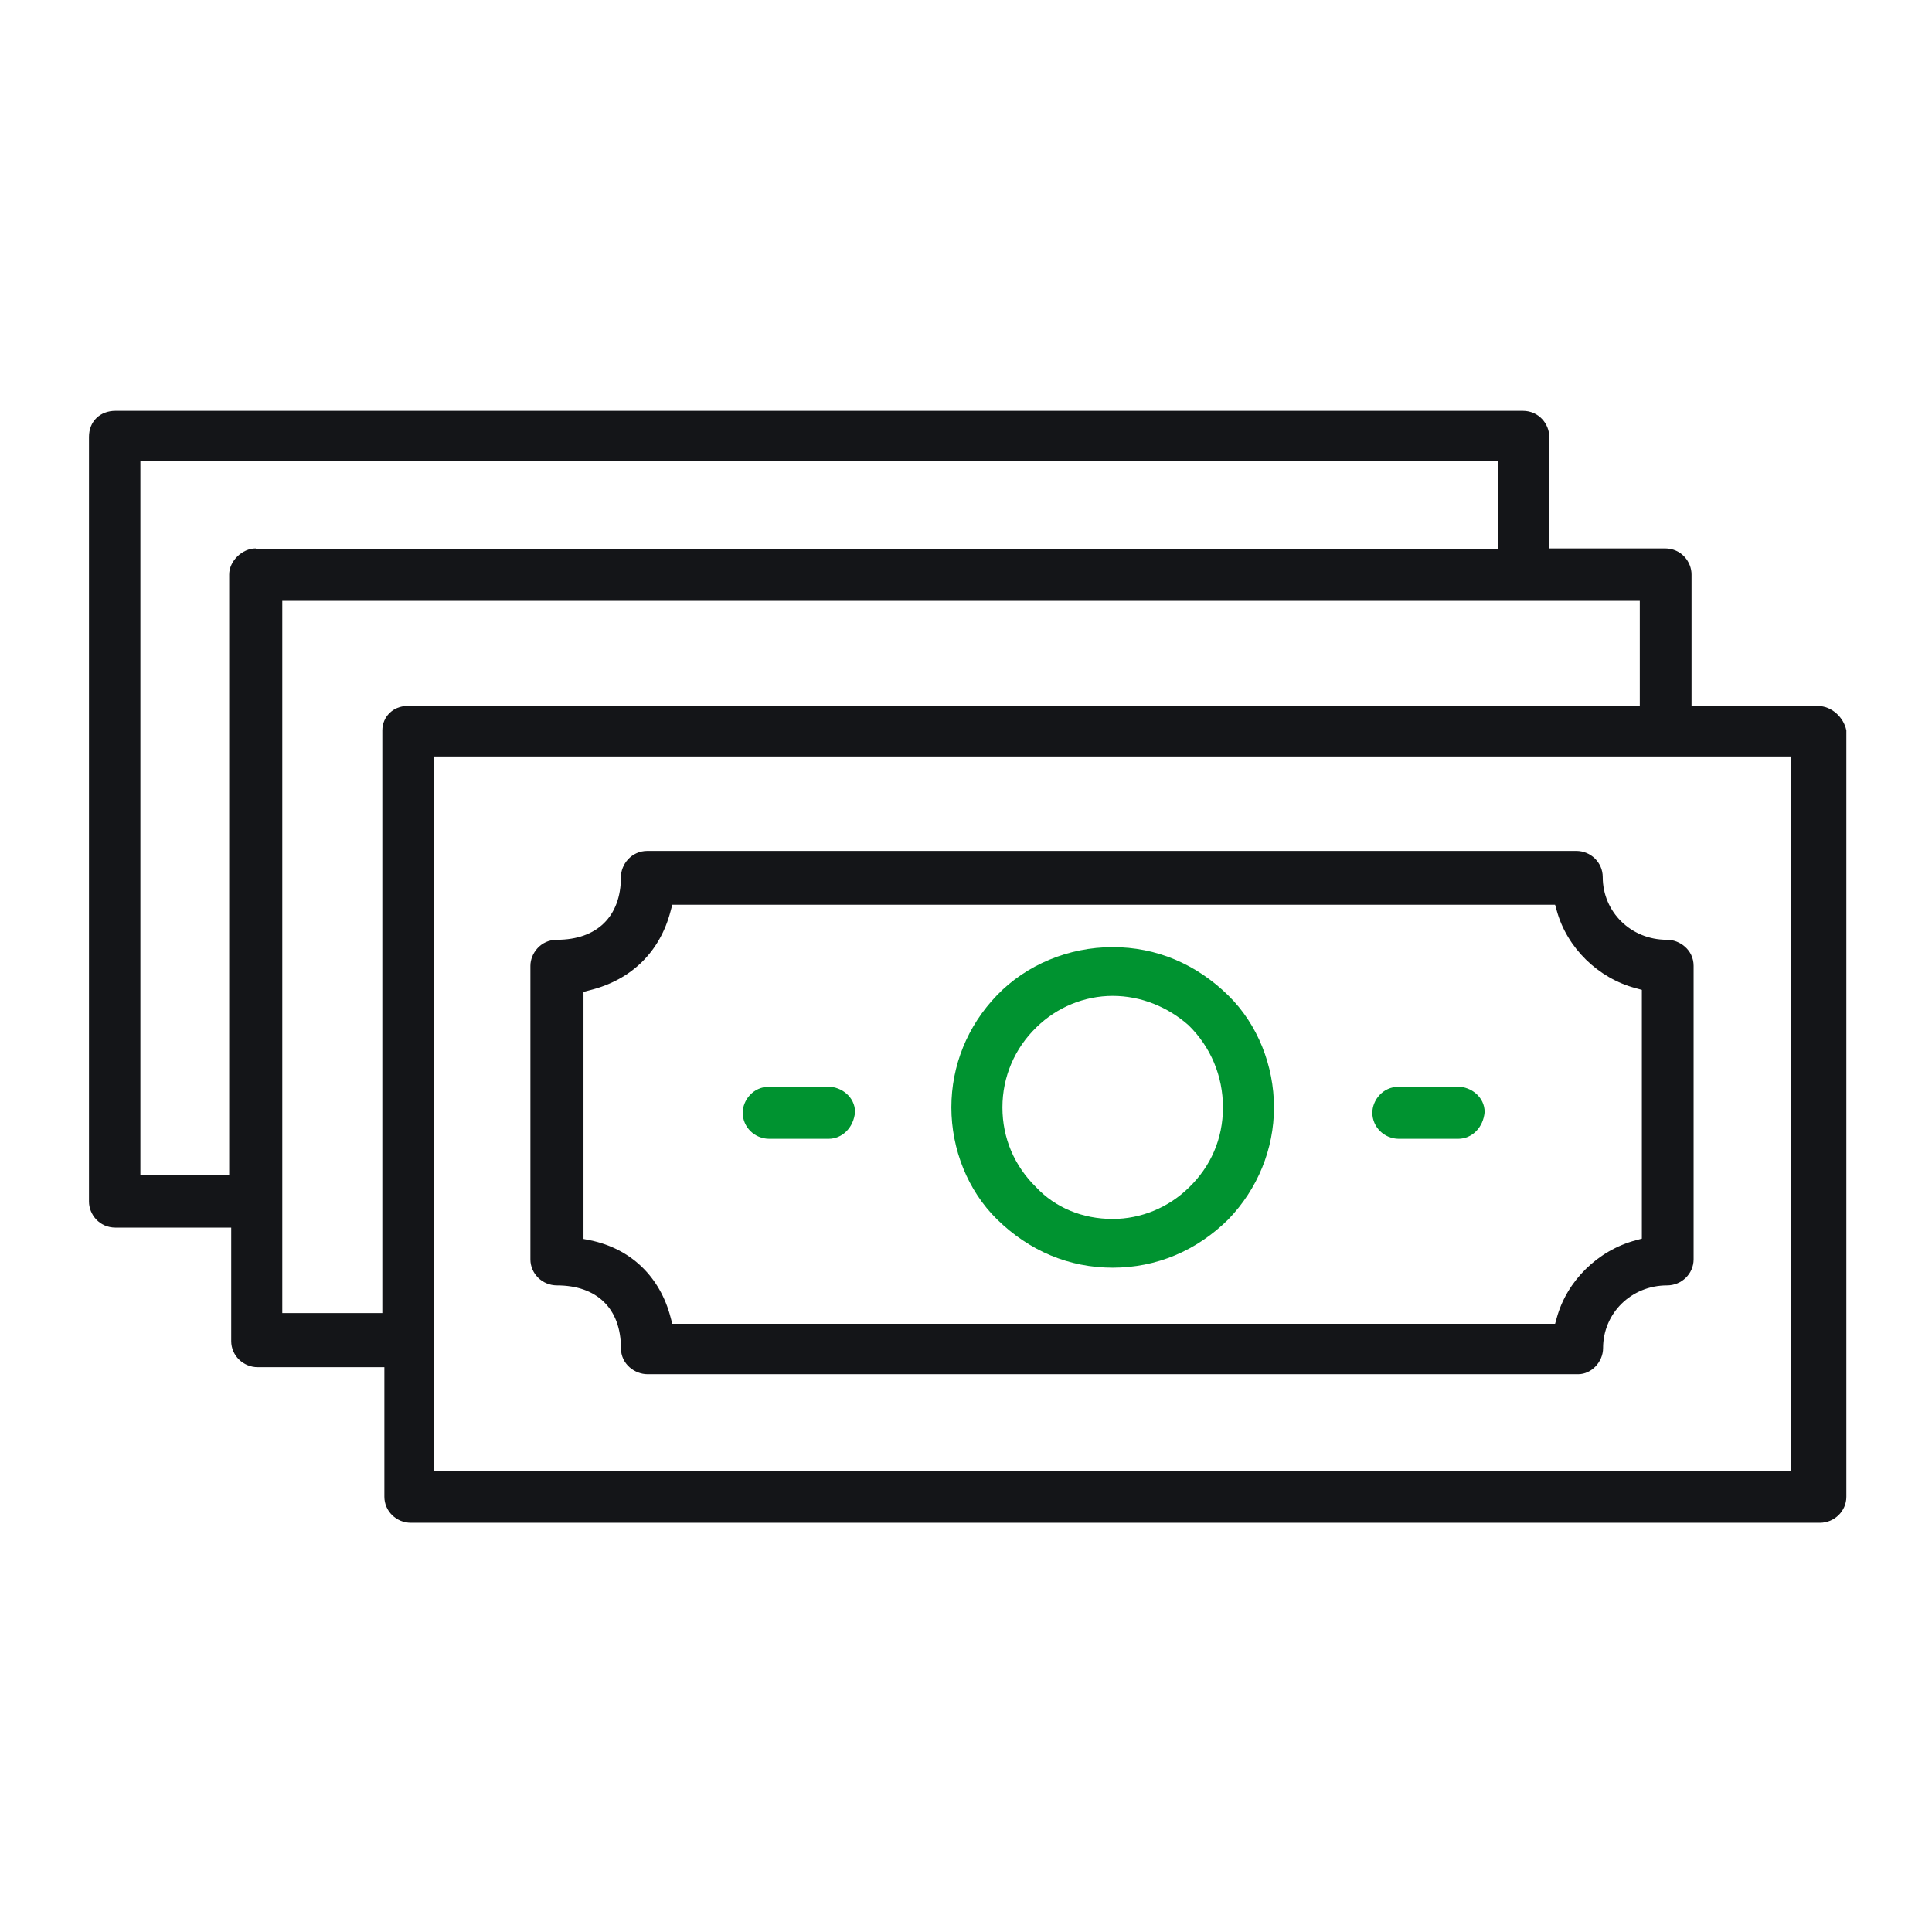 <svg width="56" height="56" viewBox="0 0 56 56" fill="none" xmlns="http://www.w3.org/2000/svg">
<path d="M53.518 21.171C53.439 20.784 53.084 20.464 52.699 20.464H49.03V16.651C49.03 16.283 48.734 15.896 48.26 15.896H44.906V12.663C44.906 12.295 44.611 11.908 44.137 11.908H3.349C2.895 11.908 2.579 12.218 2.579 12.663V34.828C2.579 35.196 2.875 35.583 3.349 35.583H6.702V38.874C6.702 39.29 7.048 39.629 7.472 39.629H11.141V43.384C11.141 43.8 11.486 44.139 11.911 44.139H52.748C53.173 44.139 53.518 43.8 53.518 43.384V21.171ZM7.413 15.896C7.018 15.896 6.643 16.264 6.643 16.651V34.063H4.069V13.37H43.417V15.906H7.413V15.896ZM11.802 20.464C11.398 20.464 11.082 20.774 11.082 21.171V38.061H8.182V17.416H47.53V20.474H11.802V20.464ZM51.93 42.629H12.572V21.926H51.92V42.629H51.93Z" fill="#141518"/>
<path d="M48.311 27.24C47.275 27.24 46.456 26.436 46.456 25.42C46.456 25.004 46.111 24.665 45.687 24.665H18.767C18.294 24.665 17.998 25.062 17.998 25.42C17.998 26.562 17.307 27.24 16.143 27.24C15.67 27.24 15.374 27.637 15.374 27.995V36.503C15.374 36.919 15.719 37.258 16.143 37.258C17.307 37.258 17.998 37.935 17.998 39.077C17.998 39.542 18.402 39.832 18.767 39.832H45.746C46.131 39.832 46.466 39.474 46.466 39.077C46.466 38.061 47.285 37.258 48.321 37.258C48.745 37.258 49.09 36.919 49.09 36.503V27.995C49.09 27.53 48.685 27.24 48.321 27.24H48.311ZM47.59 35.903L47.413 35.951C46.318 36.241 45.42 37.122 45.124 38.197L45.075 38.371H19.487L19.438 38.187C19.132 37.006 18.284 36.193 17.11 35.951L16.913 35.912V28.75L17.1 28.701C18.304 28.401 19.132 27.588 19.438 26.407L19.487 26.224H45.075L45.124 26.398C45.42 27.472 46.318 28.353 47.413 28.643L47.59 28.692V35.893V35.903Z" fill="#141518"/>
<path d="M42.264 31.499H40.548C40.074 31.499 39.778 31.896 39.778 32.254C39.778 32.67 40.124 33.009 40.548 33.009H42.264C42.669 33.009 42.994 32.68 43.033 32.234C43.033 31.789 42.629 31.499 42.264 31.499Z" fill="#009330"/>
<path d="M24.014 31.499H22.298C21.824 31.499 21.528 31.896 21.528 32.254C21.528 32.67 21.874 33.009 22.298 33.009H24.014C24.419 33.009 24.744 32.68 24.784 32.234C24.784 31.789 24.379 31.499 24.014 31.499Z" fill="#009330"/>
<path d="M32.252 27.453C30.97 27.453 29.746 27.966 28.898 28.847C28.04 29.737 27.576 30.889 27.576 32.099C27.576 33.309 28.05 34.509 28.898 35.342C29.835 36.261 30.989 36.745 32.252 36.745C33.514 36.745 34.678 36.261 35.606 35.342C36.454 34.461 36.927 33.309 36.927 32.099C36.927 30.889 36.454 29.689 35.606 28.857C34.669 27.937 33.514 27.453 32.252 27.453ZM34.461 34.422C33.87 35.003 33.071 35.332 32.252 35.332C31.374 35.332 30.585 35.003 30.032 34.412C29.401 33.793 29.056 32.989 29.056 32.099C29.056 31.209 29.411 30.386 30.042 29.776C30.634 29.195 31.433 28.866 32.252 28.866C33.071 28.866 33.85 29.186 34.452 29.718C35.093 30.347 35.448 31.189 35.448 32.099C35.448 33.009 35.093 33.812 34.461 34.422Z" fill="#009330"/>
</svg>
